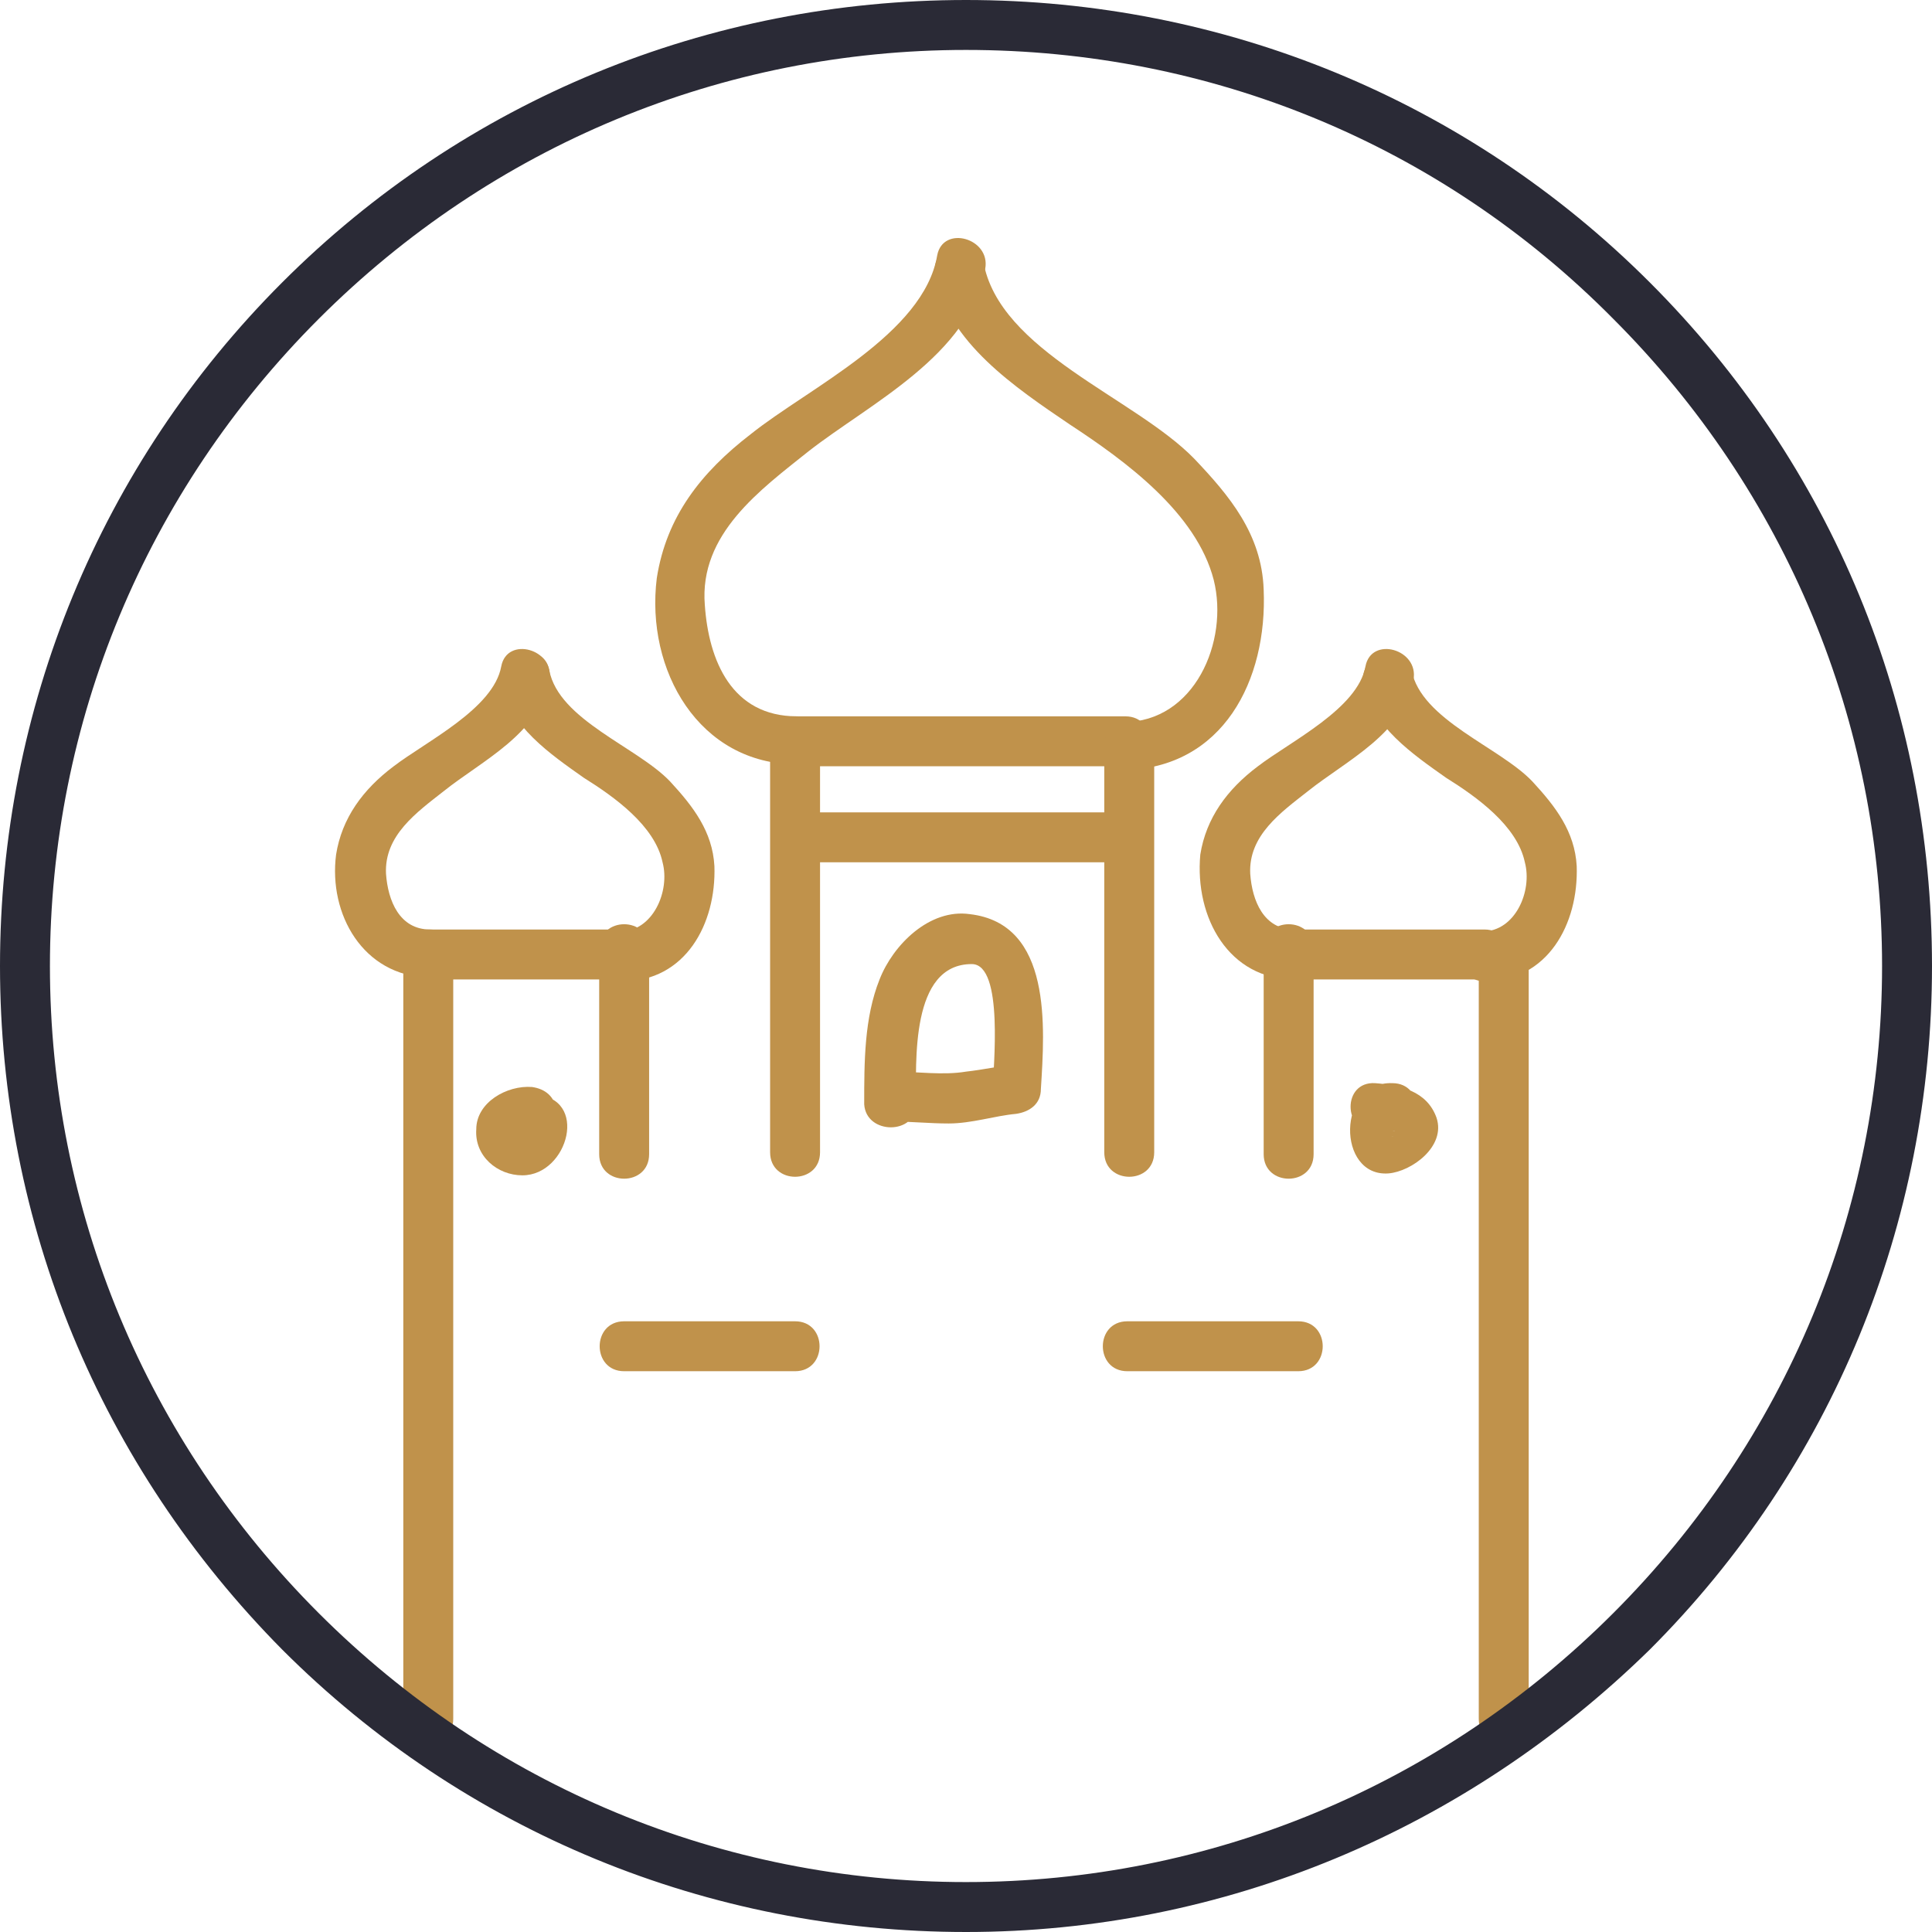 <?xml version="1.0" encoding="utf-8"?>
<!-- Generator: Adobe Illustrator 18.0.0, SVG Export Plug-In . SVG Version: 6.00 Build 0)  -->
<!DOCTYPE svg PUBLIC "-//W3C//DTD SVG 1.1//EN" "http://www.w3.org/Graphics/SVG/1.1/DTD/svg11.dtd">
<svg version="1.1" id="Слой_1" xmlns="http://www.w3.org/2000/svg" xmlns:xlink="http://www.w3.org/1999/xlink" x="0px" y="0px"
	 viewBox="0 0 100.6 100.6" enable-background="new 0 0 100.6 100.6" xml:space="preserve">
<g>
	<path fill="#C0924B" d="M47.7,57.5c0-2.2-0.3-7.3,2.9-7.3c1.7,0,1.1,5.5,1.1,6.5c0.4-0.4,0.9-0.9,1.3-1.3c-0.9,0.1-1.8,0.3-2.7,0.4
		c-1.2,0.2-2.5,0-3.8,0c0.4,0.4,0.9,0.9,1.3,1.3c0-0.1,0-0.3,0-0.4c-0.1-1.7-2.7-1.7-2.6,0c0,0.1,0,0.3,0,0.4c0,0.7,0.6,1.3,1.3,1.3
		c1,0,1.9,0.1,2.9,0.1c1.2,0,2.4-0.4,3.5-0.5c0.7-0.1,1.3-0.5,1.3-1.3c0.2-3.2,0.6-8.6-3.7-9.1c-2.1-0.3-4,1.6-4.7,3.4
		c-0.8,2-0.8,4.3-0.8,6.5C45.1,59.1,47.7,59.1,47.7,57.5L47.7,57.5z"/>
	<path fill="#C0924B" d="M29,58.4c0-0.2,0-0.3,0-0.5c-0.1-0.8-0.6-1.2-1.3-1.3c-1.3-0.1-2.9,0.8-2.9,2.2c-0.1,1.4,1.1,2.4,2.4,2.4
		c2.4,0,3.5-4.1,0.6-4.2c-1.7-0.1-1.7,2.5,0,2.6c-0.8,0-0.8-1-0.8-1c-0.5,0.6,0.5,0.5,0.7,0.6c-0.4-0.4-0.9-0.9-1.3-1.3
		c0,0.2,0,0.3,0,0.5C26.4,60.1,28.9,60,29,58.4L29,58.4z"/>
	<path fill="#C0924B" d="M72.5,56.4c-2.9-0.1-2.9,4.9-0.2,4.7c1.2-0.1,3-1.4,2.5-2.9c-0.5-1.4-1.9-1.7-3.2-1.8
		c-1.7-0.1-1.7,2.5,0,2.6c0.2,0,0.4,0,0.6,0.1c1.1,0.2-0.8,0,0-0.6c0.6-0.5,0.9,0.5,0.3,0.4C74.2,59,74.2,56.4,72.5,56.4L72.5,56.4z
		"/>
	<path fill="#C0924B" d="M41.5,37.3c-3.4,0-4.6-2.9-4.8-5.8c-0.3-3.7,2.9-6,5.4-8c3.2-2.5,8.4-5,9.2-9.5c0.3-1.6-2.2-2.3-2.5-0.7
		c-0.7,4.1-6.7,6.9-9.7,9.3c-2.6,2-4.4,4.3-4.9,7.5c-0.6,4.8,2.2,9.7,7.3,9.7C43.1,39.9,43.1,37.3,41.5,37.3L41.5,37.3z"/>
	<path fill="#C0924B" d="M58.5,40.1c5.2-0.1,7.5-4.7,7.3-9.4c-0.1-2.9-1.8-4.9-3.6-6.8c-3.1-3.2-10.2-5.6-11-10.3
		c-0.3-1.6-2.8-0.9-2.5,0.7c0.6,3.5,4.2,5.9,7,7.8c2.9,1.9,6.6,4.6,7.5,8.1c0.8,3.2-1,7.4-4.7,7.4C56.8,37.5,56.8,40.1,58.5,40.1
		L58.5,40.1z"/>
	<g>
		<path fill="#C0924B" d="M22.4,48.4c-1.6,0-2.2-1.5-2.3-2.9c-0.1-2,1.6-3.2,3-4.3c2-1.6,5-3,5.5-5.8c0.3-1.6-2.2-2.3-2.5-0.7
			c-0.4,2.2-3.9,3.9-5.6,5.2c-1.6,1.2-2.7,2.7-3,4.6c-0.4,3.1,1.4,6.3,4.8,6.4C24.1,51,24.1,48.4,22.4,48.4L22.4,48.4z"/>
		<path fill="#C0924B" d="M32.4,51.1c3.3,0,4.9-3,4.8-6c-0.1-1.8-1.1-3.1-2.3-4.4c-1.7-1.8-5.8-3.2-6.3-5.8
			c-0.3-1.6-2.8-0.9-2.5,0.7c0.4,2.2,2.6,3.7,4.3,4.9c1.6,1,3.7,2.5,4.1,4.4c0.4,1.5-0.5,3.6-2.2,3.6C30.7,48.5,30.7,51.1,32.4,51.1
			L32.4,51.1z"/>
	</g>
	<g>
		<path fill="#C0924B" d="M67.4,48.4c-1.6,0-2.2-1.5-2.3-2.9c-0.1-2,1.6-3.2,3-4.3c2-1.6,5-3,5.5-5.8c0.3-1.6-2.2-2.3-2.5-0.7
			c-0.4,2.2-3.9,3.9-5.6,5.2c-1.6,1.2-2.7,2.7-3,4.6C62.2,47.8,64,51,67.4,51C69.1,51,69.1,48.4,67.4,48.4L67.4,48.4z"/>
		<path fill="#C0924B" d="M77.3,51.1c3.3,0,4.9-3,4.8-6c-0.1-1.8-1.1-3.1-2.3-4.4c-1.7-1.8-5.8-3.2-6.3-5.8
			c-0.3-1.6-2.8-0.9-2.5,0.7c0.4,2.2,2.6,3.7,4.3,4.9c1.6,1,3.7,2.5,4.1,4.4c0.4,1.5-0.5,3.6-2.2,3.6C75.7,48.5,75.7,51.1,77.3,51.1
			L77.3,51.1z"/>
	</g>
	<path fill="#C0924B" d="M41.2,39.9c5.8,0,11.6,0,17.4,0c1.7,0,1.7-2.6,0-2.6c-5.8,0-11.6,0-17.4,0C39.6,37.3,39.6,39.9,41.2,39.9
		L41.2,39.9z"/>
	<path fill="#C0924B" d="M41.4,44.9c5.8,0,11.6,0,17.4,0c1.7,0,1.7-2.6,0-2.6c-5.8,0-11.6,0-17.4,0C39.7,42.3,39.7,44.9,41.4,44.9
		L41.4,44.9z"/>
	<path fill="#C0924B" d="M32.5,71.4c3,0,5.9,0,8.9,0c1.7,0,1.7-2.6,0-2.6c-3,0-5.9,0-8.9,0C30.8,68.8,30.8,71.4,32.5,71.4L32.5,71.4
		z"/>
	<path fill="#C0924B" d="M58.7,71.4c3,0,5.9,0,8.9,0c1.7,0,1.7-2.6,0-2.6c-3,0-5.9,0-8.9,0C57,68.8,57,71.4,58.7,71.4L58.7,71.4z"/>
	<path fill="#C0924B" d="M22.3,51c3.4,0,6.8,0,10.2,0c1.7,0,1.7-2.6,0-2.6c-3.4,0-6.8,0-10.2,0C20.6,48.4,20.6,51,22.3,51L22.3,51z"
		/>
	<path fill="#C0924B" d="M67.1,51c3.4,0,6.8,0,10.2,0c1.7,0,1.7-2.6,0-2.6c-3.4,0-6.8,0-10.2,0C65.4,48.4,65.4,51,67.1,51L67.1,51z"
		/>
	<path fill="#C0924B" d="M21,49.7c0,13.3,0,26.5,0,39.8c0,1.7,2.6,1.7,2.6,0c0-13.3,0-26.5,0-39.8C23.6,48.1,21,48.1,21,49.7
		L21,49.7z"/>
	<path fill="#C0924B" d="M77,49.7c0,13.3,0,26.5,0,39.8c0,1.7,2.6,1.7,2.6,0c0-13.3,0-26.5,0-39.8C79.6,48.1,77,48.1,77,49.7
		L77,49.7z"/>
	<path fill="#C0924B" d="M40.1,38.8c0,7.1,0,14.1,0,21.2c0,1.7,2.6,1.7,2.6,0c0-7.1,0-14.1,0-21.2C42.7,37.1,40.1,37.1,40.1,38.8
		L40.1,38.8z"/>
	<path fill="#C0924B" d="M31.2,49.4c0,3.6,0,7.2,0,10.7c0,1.7,2.6,1.7,2.6,0c0-3.6,0-7.2,0-10.7C33.8,47.7,31.2,47.7,31.2,49.4
		L31.2,49.4z"/>
	<path fill="#C0924B" d="M65.8,49.4c0,3.6,0,7.2,0,10.7c0,1.7,2.6,1.7,2.6,0c0-3.6,0-7.2,0-10.7C68.4,47.7,65.8,47.7,65.8,49.4
		L65.8,49.4z"/>
	<path fill="#C0924B" d="M57.5,38.8c0,7.1,0,14.1,0,21.2c0,1.7,2.6,1.7,2.6,0c0-7.1,0-14.1,0-21.2C60.1,37.1,57.5,37.1,57.5,38.8
		L57.5,38.8z"/>
	<path fill="none" d="M50.3,99.9c-13.3,0-25.7-5.2-35.1-14.5C5.8,76,0.6,63.5,0.6,50.3s5.2-25.7,14.5-35.1C24.6,5.8,37,0.6,50.3,0.6
		c13.3,0,25.7,5.2,35.1,14.5c9.4,9.4,14.5,21.8,14.5,35.1S94.7,76,85.4,85.4C76,94.7,63.5,99.9,50.3,99.9z"/>
	<g>
		<g>
			<g>
				<g>
					<g>
						<path fill="#2A2A36" d="M50.3,99.9c-13.3,0-25.7-5.2-35.1-14.5C5.8,76,0.6,63.5,0.6,50.3c0-13.3,5.2-25.7,14.5-35.1
							C24.6,5.8,37,0.6,50.3,0.6c13.3,0,25.7,5.2,35.1,14.5c9.4,9.4,14.5,21.8,14.5,35.1c0,13.3-5.2,25.7-14.5,35.1
							C76,94.7,63.5,99.9,50.3,99.9z M50.3,1.9c-12.9,0-25.1,5-34.2,14.2C7,25.2,1.9,37.4,1.9,50.3c0,12.9,5,25.1,14.2,34.2
							c9.1,9.1,21.3,14.2,34.2,14.2s25.1-5,34.2-14.2s14.2-21.3,14.2-34.2c0-12.9-5-25.1-14.2-34.2C75.3,7,63.2,1.9,50.3,1.9z"/>
						<path fill="#2A2A36" d="M50.3,100.6c-13.4,0-26.1-5.2-35.6-14.7C5.2,76.3,0,63.7,0,50.3c0-13.4,5.2-26.1,14.7-35.6
							C24.2,5.2,36.9,0,50.3,0c13.4,0,26.1,5.2,35.6,14.7c9.5,9.5,14.7,22.1,14.7,35.6c0,13.4-5.2,26.1-14.7,35.6
							C76.3,95.3,63.7,100.6,50.3,100.6z M50.3,2.6c-12.7,0-24.7,5-33.7,14c-9,9-14,21-14,33.7c0,12.7,5,24.7,14,33.7
							c9,9,21,14,33.7,14C63,98,75,93,84,84c9-9,14-21,14-33.7c0-12.7-5-24.7-14-33.7C75,7.5,63,2.6,50.3,2.6z"/>
					</g>
				</g>
			</g>
		</g>
	</g>
</g>
</svg>
